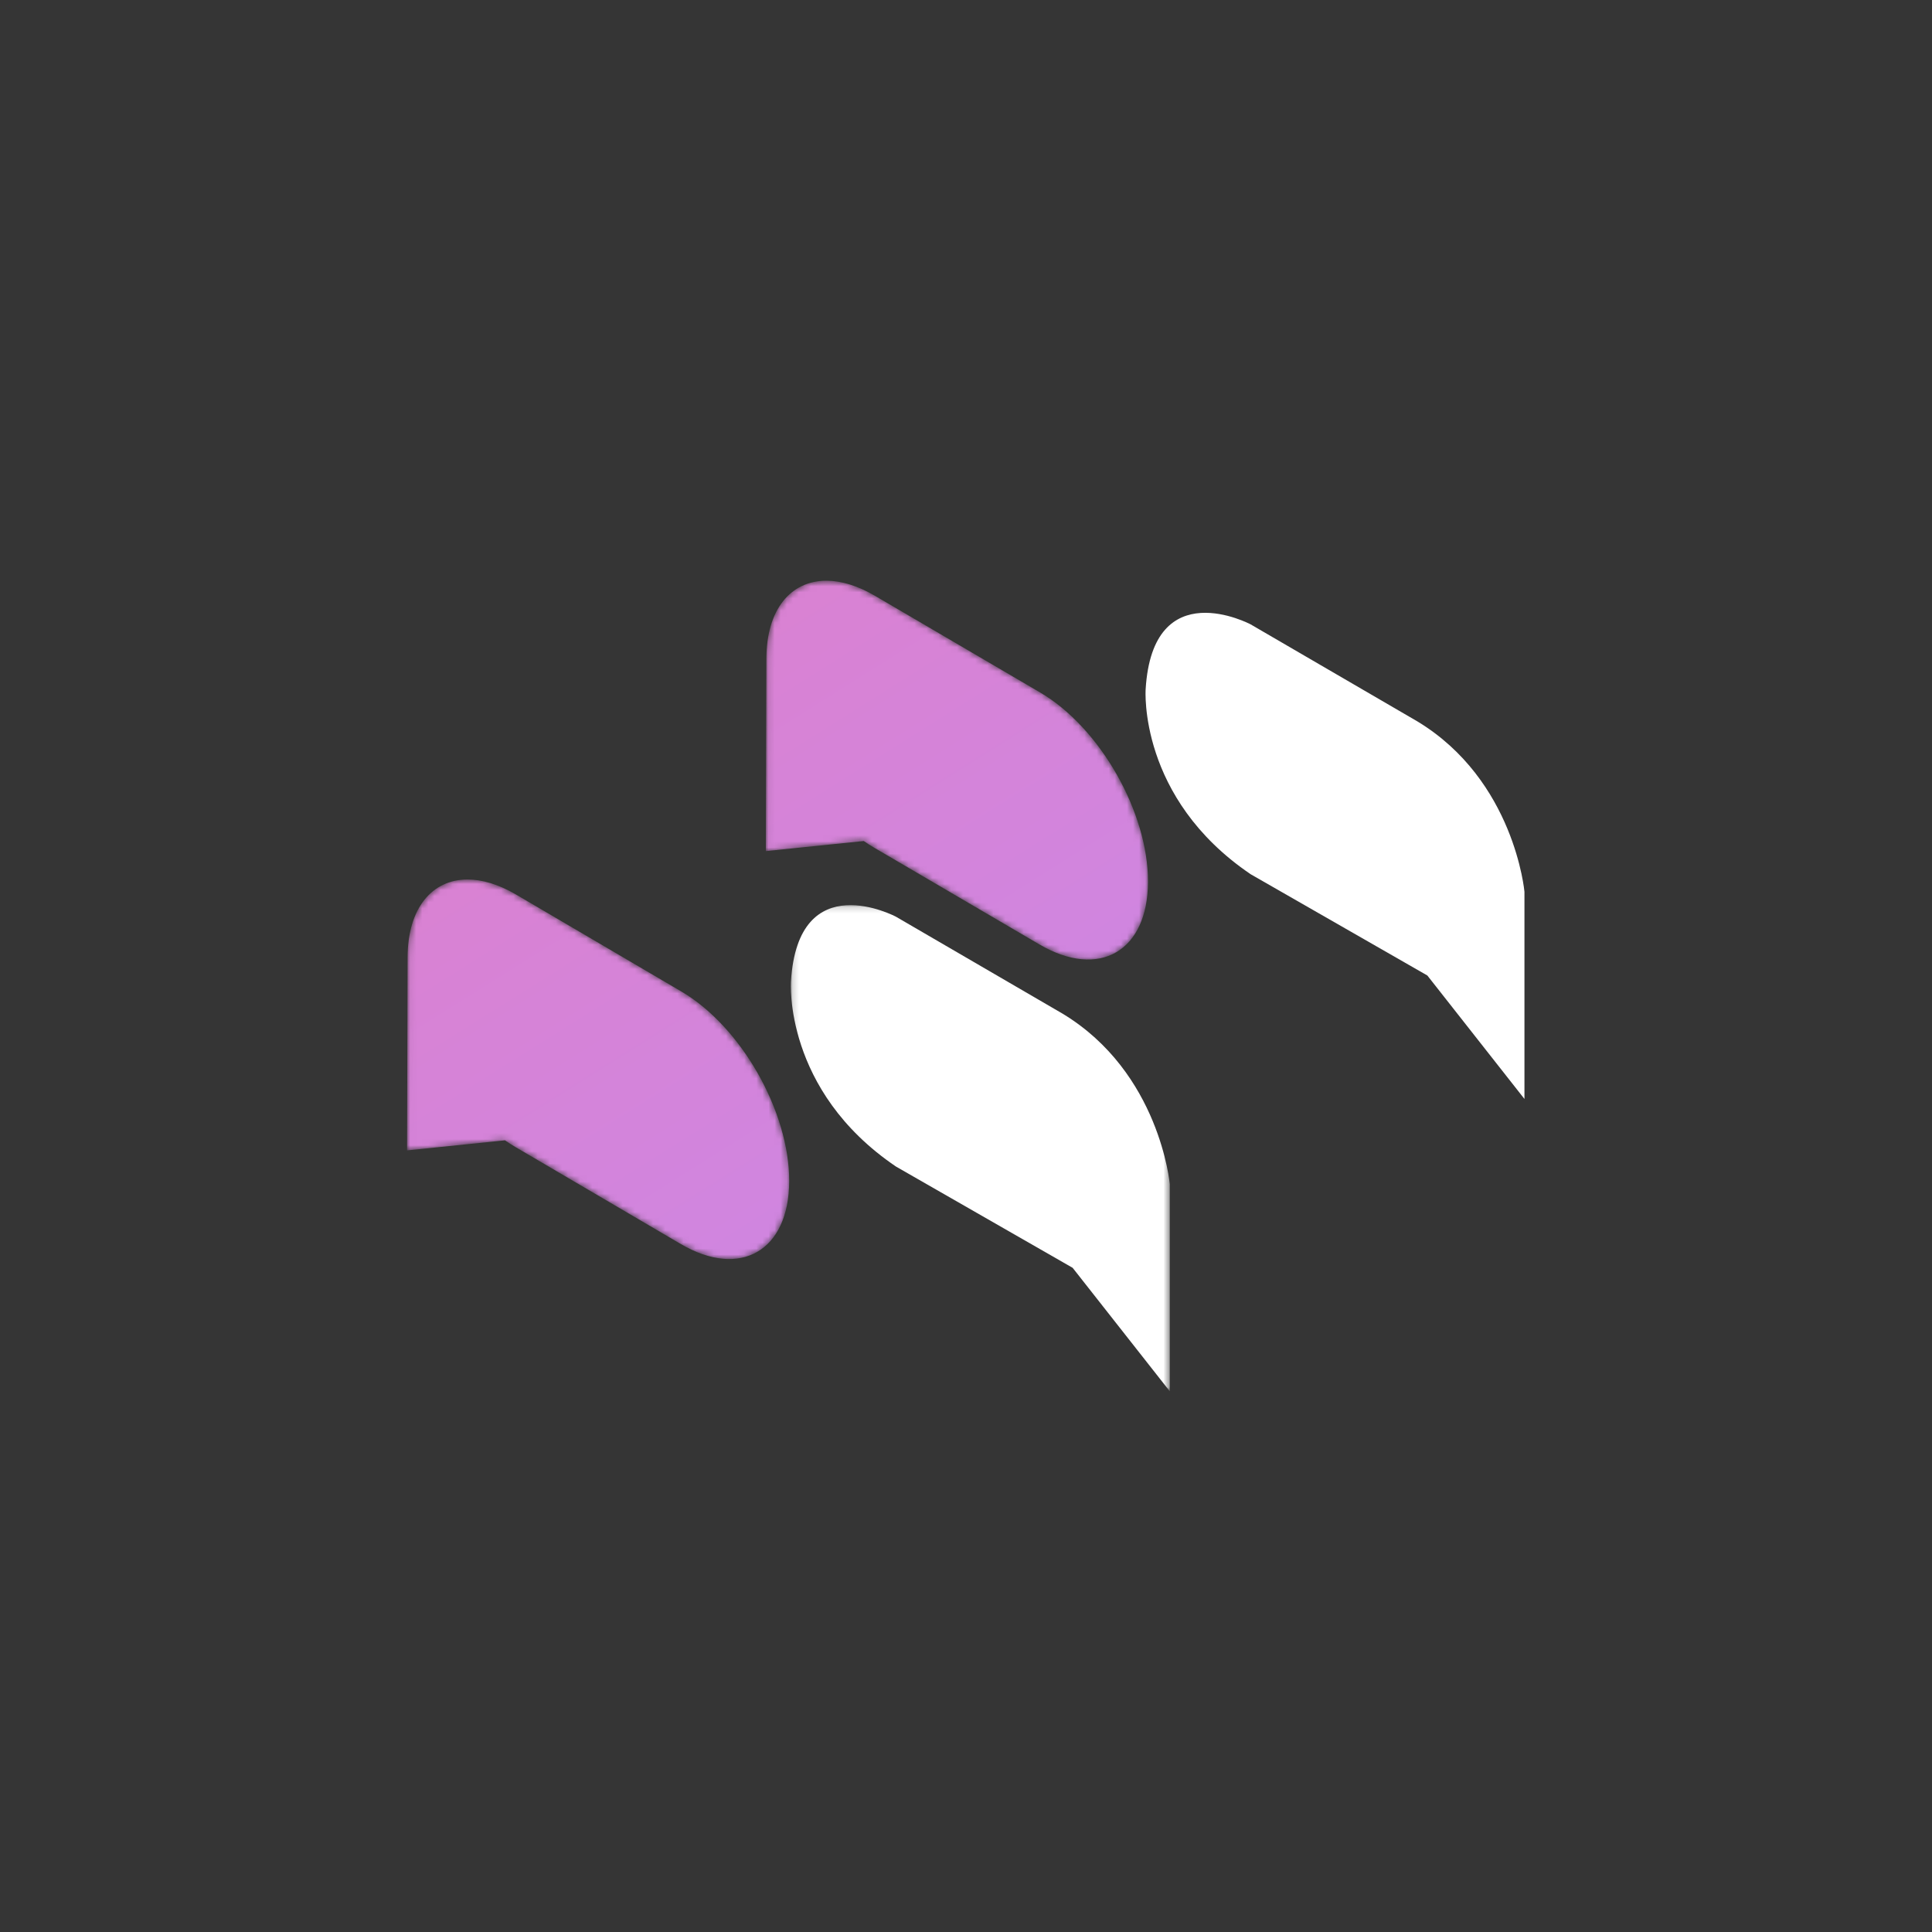 <?xml version="1.0" encoding="UTF-8"?>
<svg width="318px" height="318px" viewBox="0 0 318 318" version="1.1" xmlns="http://www.w3.org/2000/svg" xmlns:xlink="http://www.w3.org/1999/xlink">
    <!-- Generator: Sketch 55.1 (78136) - https://sketchapp.com -->
    <title>Group 14</title>
    <desc>Created with Sketch.</desc>
    <defs>
        <path d="M0.089,13.576 C0.088,13.994 0.085,14.759 0.085,14.799 L0.085,14.799 L0,45.351 L16.119,43.691 C16.682,44.086 17.249,44.453 17.826,44.791 L17.826,44.791 L45.042,60.754 C54.871,66.519 62.867,61.89 62.899,50.415 L62.899,50.415 C62.931,38.943 54.987,24.968 45.158,19.204 L45.158,19.204 L17.942,3.24 C15.073,1.558 12.36,0.761 9.957,0.76 L9.957,0.76 C4.124,0.76 0.111,5.451 0.089,13.576" id="path-1"></path>
        <linearGradient x1="-209.955%" y1="-363.269%" x2="223.106%" y2="354.98%" id="linearGradient-3">
            <stop stop-color="#F975A5" offset="0%"></stop>
            <stop stop-color="#BA8EFF" offset="100%"></stop>
        </linearGradient>
        <path d="M9.94,0.583 C4.149,0.621 0.169,5.298 0.147,13.373 L0.147,13.373 C0.146,13.79 0.143,14.553 0.143,14.593 L0.143,14.593 L0.058,45.086 L16.176,43.429 C16.74,43.823 17.307,44.189 17.884,44.527 L17.884,44.527 L45.1,60.458 C54.929,66.212 62.925,61.592 62.957,50.141 L62.957,50.141 C62.989,38.689 55.046,24.743 45.217,18.989 L45.217,18.989 L18,3.058 C15.16,1.396 12.471,0.599 10.086,0.583 L10.086,0.583 L9.94,0.583 Z" id="path-4"></path>
        <linearGradient x1="-209.955%" y1="-361.651%" x2="223.107%" y2="353.785%" id="linearGradient-6">
            <stop stop-color="#F975A5" offset="0%"></stop>
            <stop stop-color="#BA8EFF" offset="100%"></stop>
        </linearGradient>
        <polygon id="path-7" points="0.168 0.171 62.538 0.171 62.538 80.189 0.168 80.189"></polygon>
    </defs>
    <g id="IDR" stroke="none" stroke-width="1" fill="none" fill-rule="evenodd">
        <g id="Home_Desktop-Dark-Copy-17" transform="translate(-659, -1392)">
            <g id="Group-14" transform="translate(659, 1392)">
                <rect id="Rectangle-6" fill="#353535" x="0" y="0" width="318" height="318"></rect>
                <g id="Group-13" transform="translate(67, 95)">
                    <g id="Group-3" transform="translate(0, 49)">
                        <mask id="mask-2" fill="white">
                            <use xlink:href="#path-1"></use>
                        </mask>
                        <g id="Clip-2"></g>
                        <path d="M0.089,13.576 C0.088,13.994 0.085,14.759 0.085,14.799 L0.085,14.799 L0,45.351 L16.119,43.691 C16.682,44.086 17.249,44.453 17.826,44.791 L17.826,44.791 L45.042,60.754 C54.871,66.519 62.867,61.89 62.899,50.415 L62.899,50.415 C62.931,38.943 54.987,24.968 45.158,19.204 L45.158,19.204 L17.942,3.24 C15.073,1.558 12.36,0.761 9.957,0.76 L9.957,0.76 C4.124,0.76 0.111,5.451 0.089,13.576" id="Fill-1" fill="url(#linearGradient-3)" mask="url(#mask-2)"></path>
                    </g>
                    <g id="Group-6" transform="translate(59, 0)">
                        <mask id="mask-5" fill="white">
                            <use xlink:href="#path-4"></use>
                        </mask>
                        <g id="Clip-5"></g>
                        <path d="M9.94,0.583 C4.149,0.621 0.169,5.298 0.147,13.373 L0.147,13.373 C0.146,13.79 0.143,14.553 0.143,14.593 L0.143,14.593 L0.058,45.086 L16.176,43.429 C16.74,43.823 17.307,44.189 17.884,44.527 L17.884,44.527 L45.1,60.458 C54.929,66.212 62.925,61.592 62.957,50.141 L62.957,50.141 C62.989,38.689 55.046,24.743 45.217,18.989 L45.217,18.989 L18,3.058 C15.16,1.396 12.471,0.599 10.086,0.583 L10.086,0.583 L9.94,0.583 Z" id="Fill-4" fill="url(#linearGradient-6)" mask="url(#mask-5)"></path>
                    </g>
                    <g id="Group-12" transform="translate(63, 5)">
                        <path d="M120.919,80.885 L120.919,46.771 C120.919,46.771 119.294,28.431 103.309,18.747 L75.857,2.773 C75.857,2.773 59.725,-5.816 58.568,13.467 C58.568,13.467 57.322,31.333 75.857,43.896 L104.935,60.562 L120.919,80.885 Z" id="Fill-7" fill="#FFFFFF"></path>
                        <g id="Group-11" transform="translate(0, 48.811)">
                            <mask id="mask-8" fill="white">
                                <use xlink:href="#path-7"></use>
                            </mask>
                            <g id="Clip-10"></g>
                            <path d="M62.538,80.189 L62.538,46.076 C62.538,46.076 60.912,27.735 44.927,18.051 L17.474,2.078 C17.474,2.078 1.343,-6.512 0.185,12.772 C0.185,12.772 -1.06,30.638 17.474,43.199 L46.553,59.867 L62.538,80.189 Z" id="Fill-9" fill="#FFFFFF" mask="url(#mask-8)"></path>
                        </g>
                    </g>
                </g>
            </g>
        </g>
    </g>
</svg>